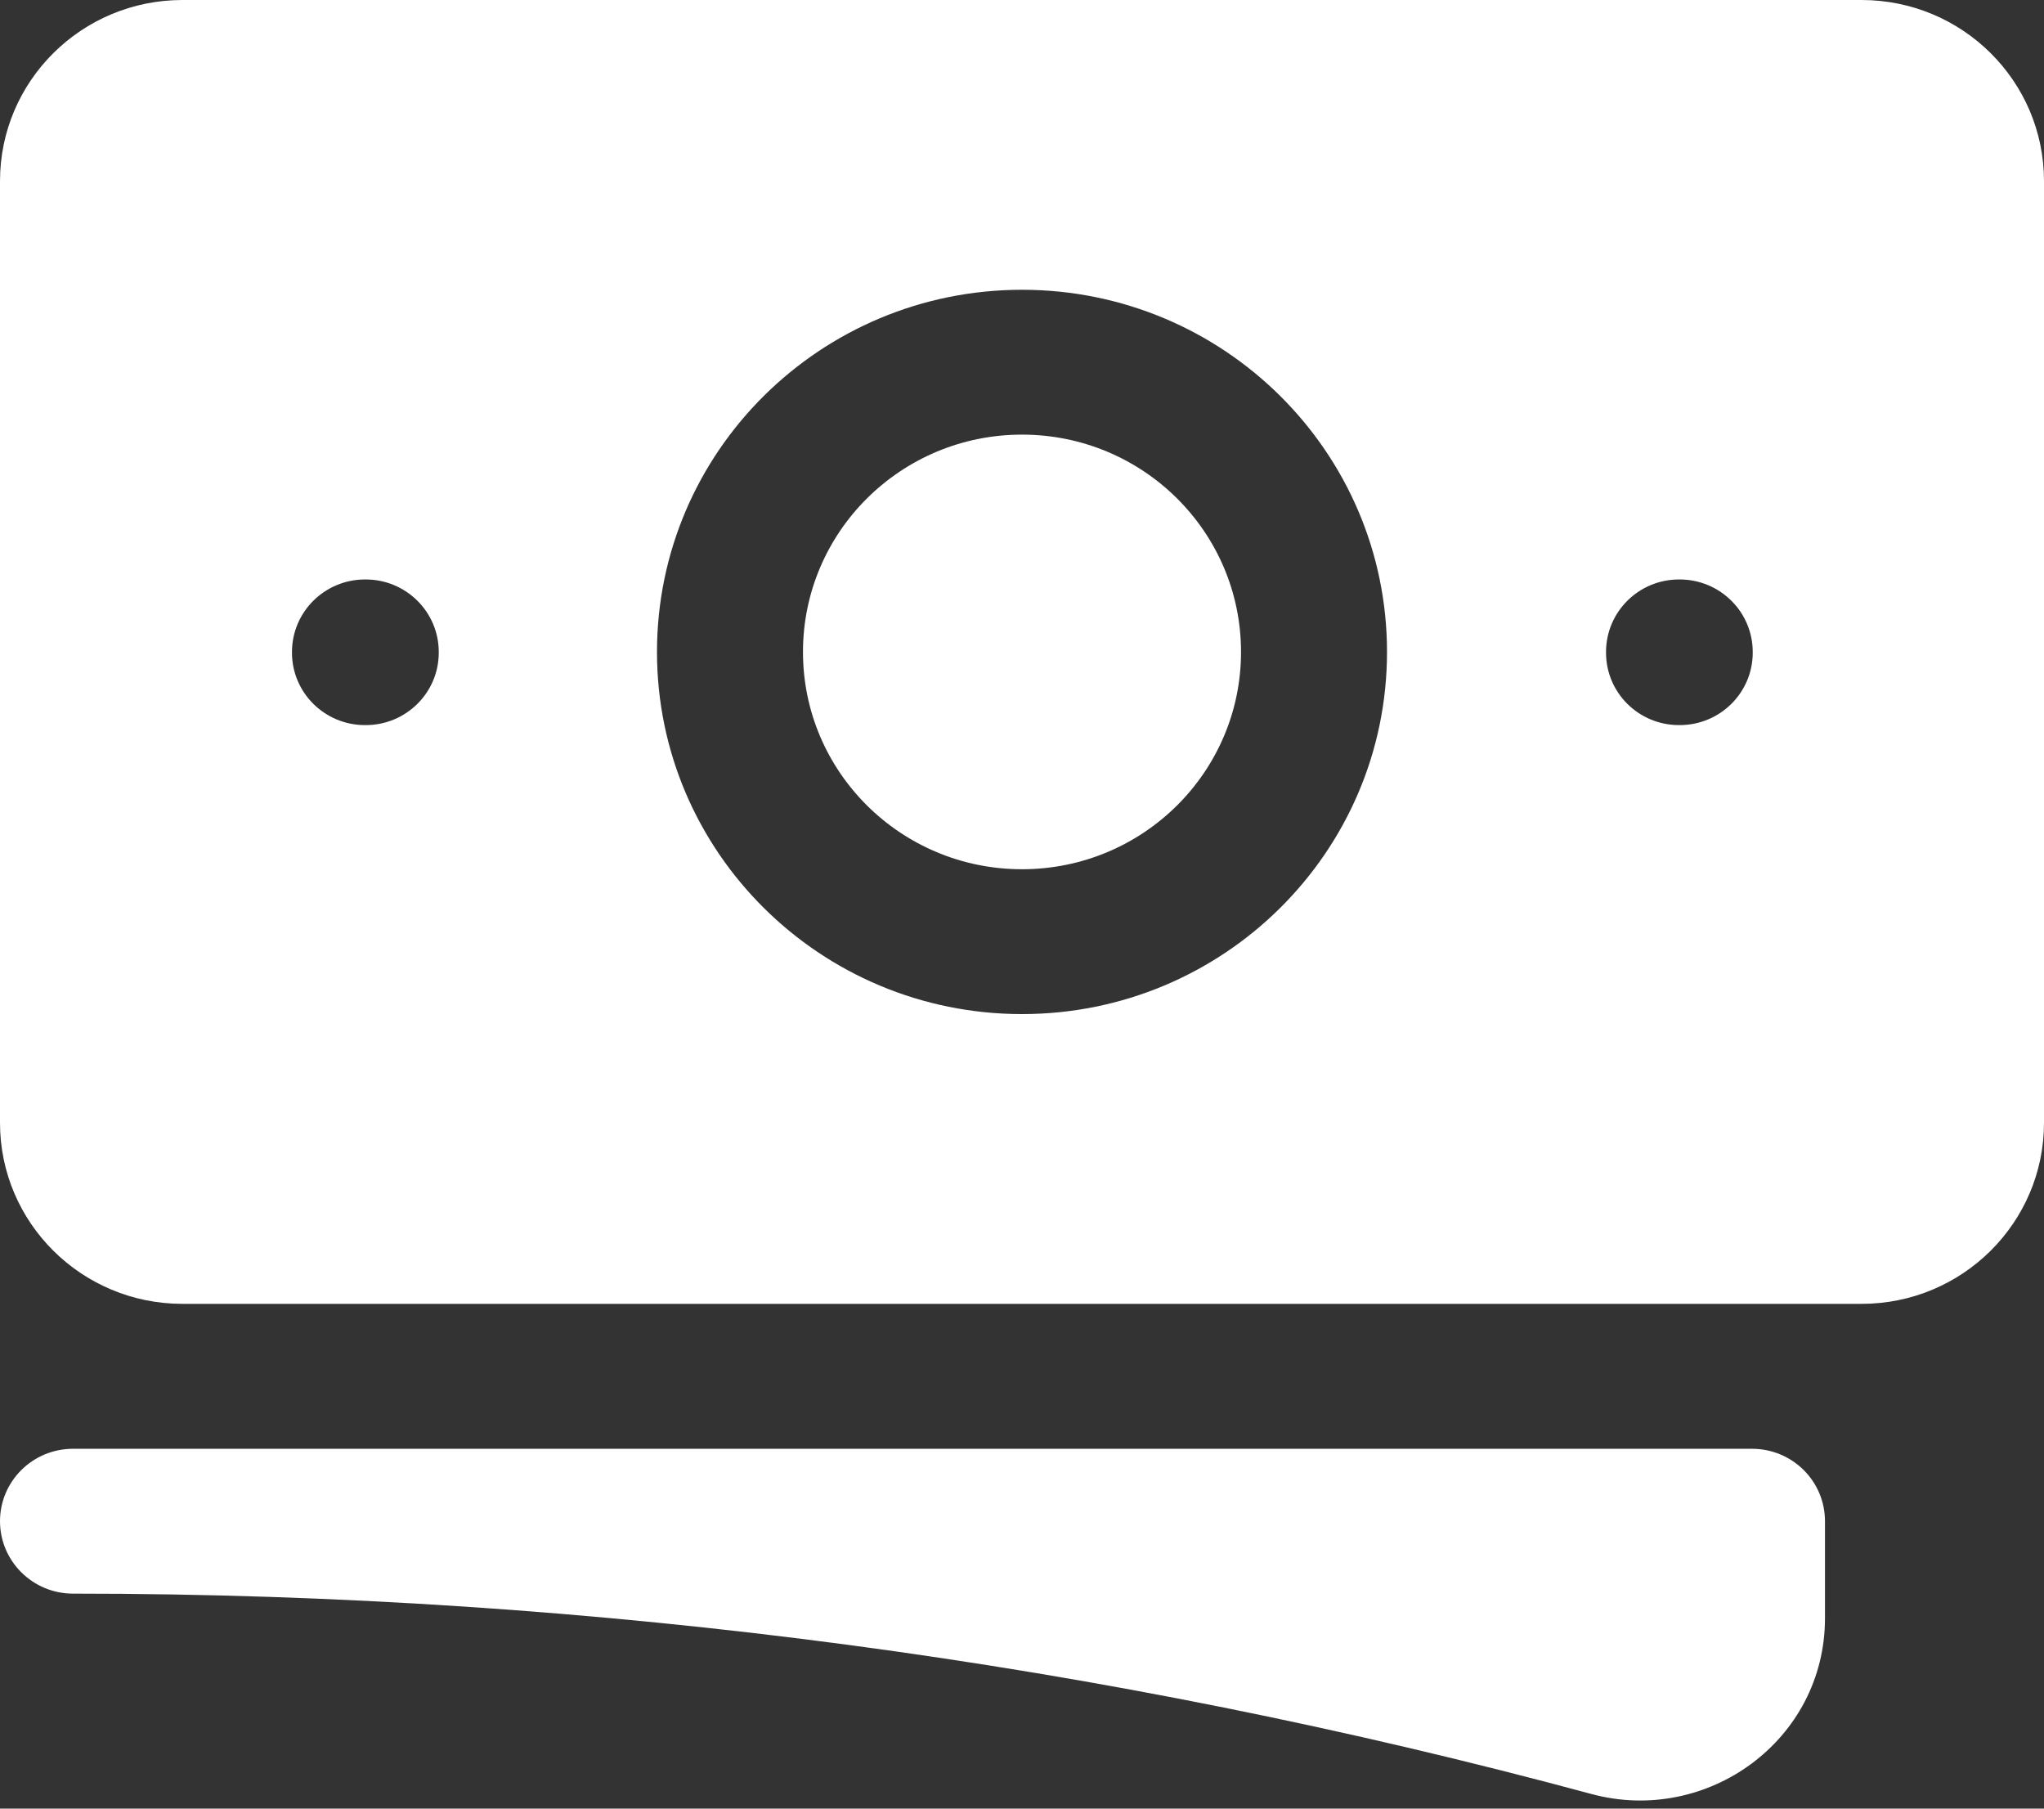 <svg width="26" height="23" viewBox="0 0 26 23" fill="none" xmlns="http://www.w3.org/2000/svg">
<rect x="0" y="0" width="26" height="23" fill="#333333" stroke="none"/>
<path d="M13 5.527C11.461 5.527 10.214 6.764 10.214 8.291C10.214 9.817 11.461 11.054 13 11.054C14.539 11.054 15.786 9.817 15.786 8.291C15.786 6.764 14.539 5.527 13 5.527Z" fill="white"/>
<path fill-rule="evenodd" clip-rule="evenodd" d="M0 2.303C0 1.031 1.039 0 2.321 0H23.679C24.961 0 26 1.031 26 2.303V14.278C26 15.55 24.961 16.581 23.679 16.581H2.321C1.039 16.581 0 15.55 0 14.278V2.303ZM8.357 8.291C8.357 5.747 10.436 3.685 13 3.685C15.564 3.685 17.643 5.747 17.643 8.291C17.643 10.834 15.564 12.896 13 12.896C10.436 12.896 8.357 10.834 8.357 8.291ZM21.357 7.369C20.844 7.369 20.429 7.782 20.429 8.291V8.3C20.429 8.809 20.844 9.221 21.357 9.221H21.366C21.879 9.221 22.295 8.809 22.295 8.3V8.291C22.295 7.782 21.879 7.369 21.366 7.369H21.357ZM3.714 8.291C3.714 7.782 4.13 7.369 4.643 7.369H4.652C5.165 7.369 5.581 7.782 5.581 8.291V8.3C5.581 8.809 5.165 9.221 4.652 9.221H4.643C4.13 9.221 3.714 8.809 3.714 8.3V8.291Z" fill="white"/>
<path d="M0.929 18.424C0.416 18.424 0 18.836 0 19.345C0 19.853 0.416 20.266 0.929 20.266C7.614 20.266 14.09 21.153 20.243 22.814C21.717 23.212 23.214 22.129 23.214 20.579V19.345C23.214 18.836 22.799 18.424 22.286 18.424H0.929Z" fill="white"/>
</svg>

